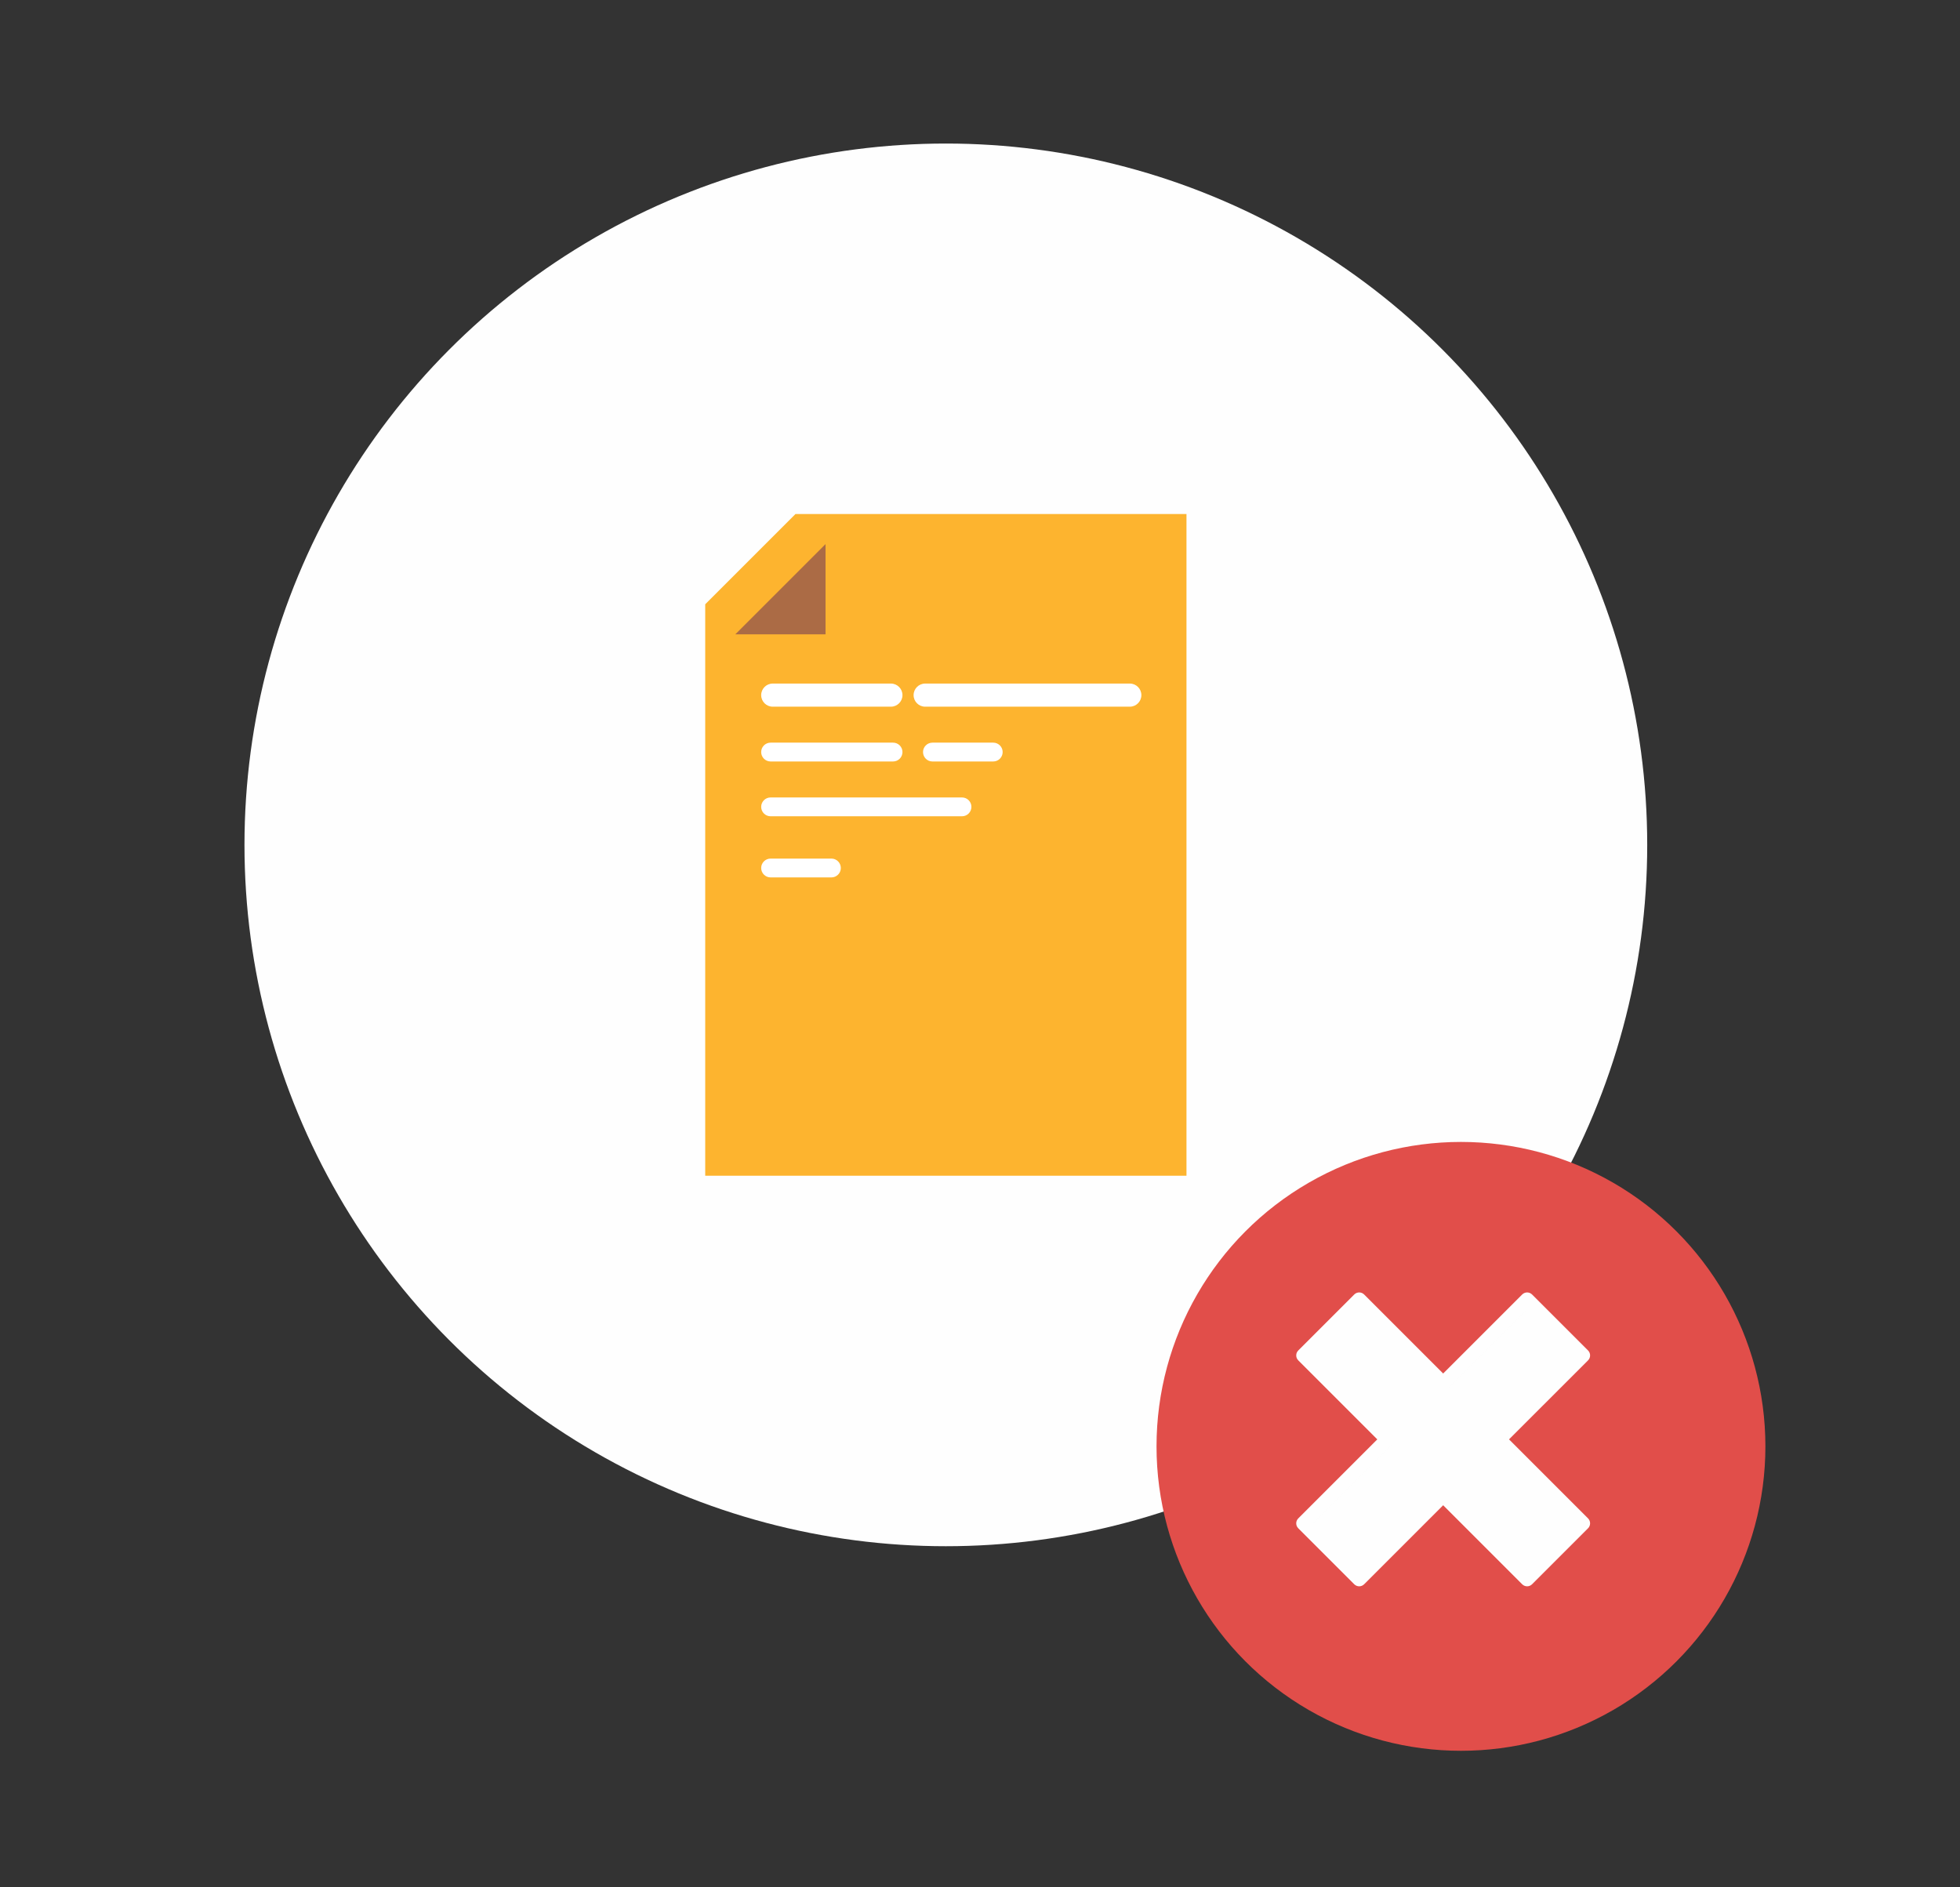 <?xml version="1.0" encoding="utf-8"?>
<!-- Generator: Adobe Illustrator 16.0.0, SVG Export Plug-In . SVG Version: 6.00 Build 0)  -->
<!DOCTYPE svg PUBLIC "-//W3C//DTD SVG 1.1//EN" "http://www.w3.org/Graphics/SVG/1.1/DTD/svg11.dtd">
<svg version="1.1" id="Capa_1" xmlns="http://www.w3.org/2000/svg" xmlns:xlink="http://www.w3.org/1999/xlink" x="0px" y="0px"
	 width="323.595px" height="311.59px" viewBox="0 0 323.595 311.59" enable-background="new 0 0 323.595 311.59"
	 xml:space="preserve">
<rect x="0" y="0" width="323.595" height="311.59" fill="#333333" stroke="none"/>
<g>
	<circle fill="#FEFEFE" cx="156.159" cy="139.496" r="115.796"/>
	<circle fill="#E14E4A" cx="241.204" cy="238.805" r="50.263"/>
	<g>
		<polygon fill="#FEFEFE" points="261.37,223.786 252.127,214.544 238.265,228.407 224.401,214.544 215.16,223.786 229.022,237.65 
			215.16,251.513 224.401,260.754 238.265,246.892 252.127,260.754 261.37,251.513 247.506,237.65 		"/>
		<path fill="#FEFEFE" d="M252.127,261.91c-0.295,0-0.59-0.113-0.816-0.338l-13.046-13.046l-13.046,13.046
			c-0.451,0.451-1.181,0.451-1.633,0l-9.242-9.242c-0.451-0.451-0.451-1.182,0-1.633l13.046-13.046l-13.046-13.046
			c-0.451-0.451-0.451-1.183,0-1.634l9.242-9.241c0.452-0.452,1.182-0.452,1.633,0l13.046,13.046l13.046-13.046
			c0.451-0.452,1.182-0.452,1.633,0l9.242,9.241c0.45,0.451,0.45,1.183,0,1.634L249.14,237.65l13.046,13.046
			c0.45,0.451,0.45,1.182,0,1.633l-9.242,9.242C252.719,261.797,252.424,261.91,252.127,261.91z M238.265,245.736
			c0.296,0,0.591,0.112,0.817,0.338l13.046,13.046l7.609-7.607l-13.047-13.046c-0.451-0.452-0.451-1.183,0-1.634l13.047-13.046
			l-7.609-7.608l-13.046,13.046c-0.451,0.452-1.182,0.452-1.633,0l-13.047-13.046l-7.608,7.608l13.046,13.046
			c0.452,0.451,0.452,1.183,0,1.634l-13.046,13.046l7.608,7.607l13.047-13.046C237.674,245.848,237.97,245.736,238.265,245.736z"/>
	</g>
	<g>
		<g>
			<g>
				<g>
					<polyline fill="#FDB42F" points="195.886,119.631 195.886,84.871 131.33,84.871 116.432,99.769 116.432,194.12 195.886,194.12 
						195.886,174.256 					"/>
				</g>
				<g>
					<polyline fill="#AB6B45" points="121.397,104.735 136.295,104.735 136.295,89.836 					"/>
				</g>
			</g>
		</g>
		<path fill="#FFFFFF" d="M148.997,114.77c0,1.055-0.855,1.909-1.908,1.909h-19.51c-1.055,0-1.908-0.854-1.908-1.909l0,0
			c0-1.053,0.854-1.909,1.908-1.909h19.51C148.142,112.861,148.997,113.716,148.997,114.77L148.997,114.77z"/>
		<path fill="#FFFFFF" d="M188.44,114.77c0,1.055-0.854,1.909-1.908,1.909h-33.788c-1.054,0-1.909-0.854-1.909-1.909l0,0
			c0-1.053,0.854-1.909,1.909-1.909h33.788C187.586,112.861,188.44,113.716,188.44,114.77L188.44,114.77z"/>
		<path fill="#FFFFFF" d="M148.997,124.171c0,0.859-0.696,1.555-1.556,1.555h-20.216c-0.859,0-1.555-0.696-1.555-1.555l0,0
			c0-0.859,0.695-1.555,1.555-1.555h20.216C148.301,122.616,148.997,123.312,148.997,124.171L148.997,124.171z"/>
		<path fill="#FFFFFF" d="M165.538,124.171c0,0.859-0.695,1.555-1.555,1.555h-10.037c-0.86,0-1.556-0.696-1.556-1.555l0,0
			c0-0.859,0.696-1.555,1.556-1.555h10.037C164.842,122.616,165.538,123.312,165.538,124.171L165.538,124.171z"/>
		<path fill="#FFFFFF" d="M138.819,143.313c0,0.859-0.697,1.555-1.557,1.555h-10.037c-0.859,0-1.555-0.696-1.555-1.555l0,0
			c0-0.859,0.695-1.555,1.555-1.555h10.037C138.122,141.757,138.819,142.454,138.819,143.313L138.819,143.313z"/>
		<path fill="#FFFFFF" d="M160.379,133.219c0,0.859-0.696,1.555-1.555,1.555h-31.599c-0.859,0-1.555-0.696-1.555-1.555l0,0
			c0-0.859,0.695-1.555,1.555-1.555h31.599C159.683,131.664,160.379,132.36,160.379,133.219L160.379,133.219z"/>
	</g>
</g>
</svg>
